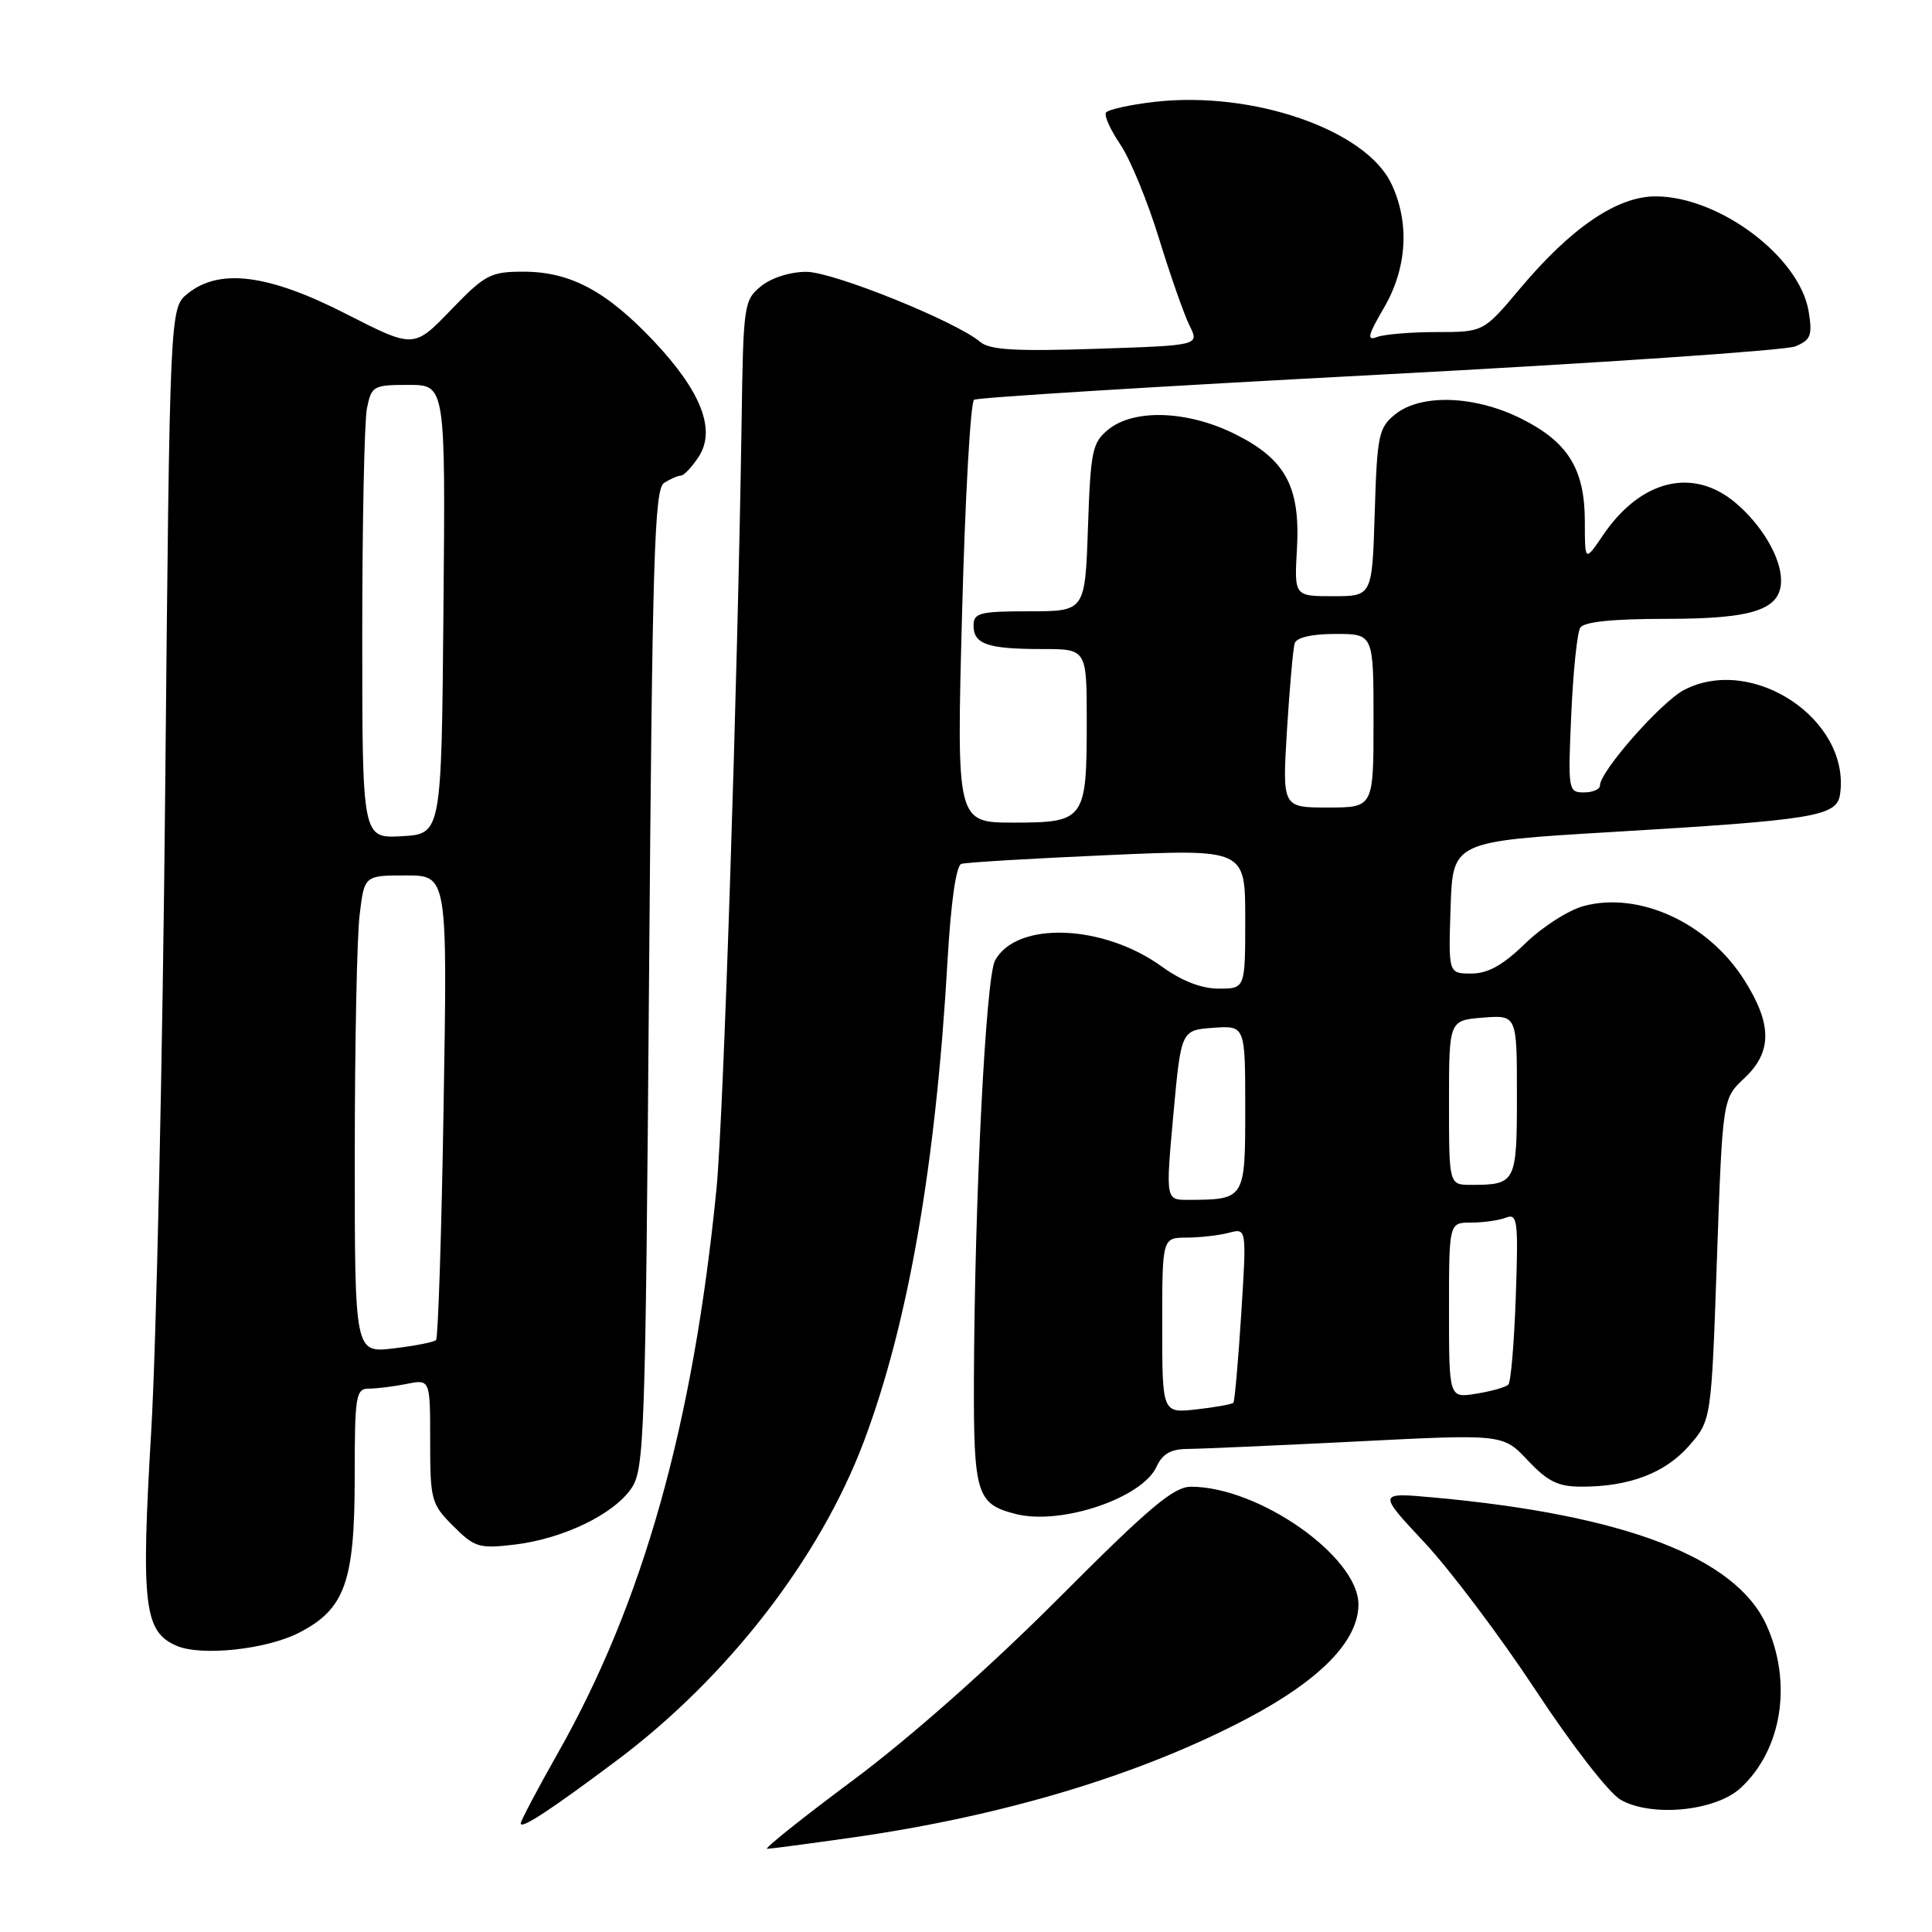 <?xml version="1.0" encoding="UTF-8" standalone="no"?>
<!DOCTYPE svg PUBLIC "-//W3C//DTD SVG 1.1//EN" "http://www.w3.org/Graphics/SVG/1.1/DTD/svg11.dtd" >
<svg xmlns="http://www.w3.org/2000/svg" xmlns:xlink="http://www.w3.org/1999/xlink" version="1.1" viewBox="0 0 256 256">
 <g >
 <path fill="currentColor"
d=" M 112.88 243.49 C 133.07 240.62 151.20 235.15 165.36 227.66 C 174.98 222.57 180.00 217.40 180.00 212.59 C 180.00 206.28 166.80 197.00 157.82 197.00 C 155.51 197.00 152.30 199.71 140.25 211.80 C 131.26 220.81 120.67 230.19 113.15 235.80 C 106.35 240.86 101.17 244.99 101.65 244.98 C 102.12 244.97 107.17 244.30 112.88 243.49 Z  M 81.70 233.29 C 96.39 222.29 108.62 206.52 114.46 191.02 C 120.35 175.39 124.01 154.33 125.56 127.17 C 126.00 119.55 126.69 114.70 127.38 114.47 C 128.00 114.27 136.71 113.75 146.75 113.31 C 165.00 112.50 165.00 112.50 165.00 121.75 C 165.00 131.00 165.00 131.00 161.49 131.00 C 159.20 131.00 156.58 129.98 153.94 128.07 C 146.16 122.44 134.66 122.03 131.84 127.29 C 130.62 129.57 129.14 158.94 129.05 182.68 C 129.00 198.00 129.40 199.31 134.63 200.62 C 140.62 202.13 151.36 198.50 153.25 194.34 C 154.04 192.63 155.15 192.00 157.41 191.99 C 159.11 191.98 169.20 191.53 179.83 191.00 C 199.15 190.02 199.15 190.02 202.44 193.51 C 205.11 196.34 206.48 197.00 209.62 196.99 C 215.91 196.99 220.64 195.18 223.80 191.58 C 226.76 188.20 226.76 188.20 227.50 166.89 C 228.25 145.57 228.25 145.57 231.12 142.88 C 234.84 139.41 234.84 135.72 231.12 129.85 C 226.32 122.28 217.22 118.09 209.86 120.05 C 207.86 120.58 204.37 122.81 202.11 125.01 C 199.15 127.89 197.15 129.00 194.96 129.00 C 191.92 129.00 191.92 129.00 192.21 120.25 C 192.50 111.50 192.50 111.50 213.50 110.25 C 240.60 108.64 243.40 108.17 243.82 105.23 C 245.22 95.38 232.26 86.71 223.17 91.41 C 220.13 92.98 212.00 102.21 212.00 104.09 C 212.00 104.59 211.04 105.00 209.87 105.00 C 207.80 105.00 207.75 104.69 208.20 94.68 C 208.45 89.01 208.98 83.83 209.39 83.18 C 209.88 82.39 213.66 82.00 220.84 82.00 C 232.37 82.00 236.00 80.78 236.00 76.89 C 236.00 73.90 233.45 69.55 229.96 66.62 C 224.32 61.87 217.41 63.56 212.42 70.90 C 210.00 74.46 210.00 74.46 210.00 69.14 C 210.00 62.16 207.78 58.57 201.57 55.47 C 195.39 52.39 188.27 52.15 184.86 54.91 C 182.68 56.67 182.47 57.67 182.16 67.91 C 181.82 79.00 181.82 79.00 176.66 79.00 C 171.50 79.00 171.50 79.00 171.85 72.77 C 172.32 64.50 170.36 60.86 163.65 57.52 C 157.40 54.40 150.29 54.14 146.88 56.90 C 144.73 58.64 144.51 59.69 144.16 69.90 C 143.78 81.00 143.78 81.00 136.39 81.00 C 129.81 81.00 129.00 81.21 129.00 82.89 C 129.00 85.36 130.87 86.00 138.08 86.00 C 144.00 86.00 144.00 86.00 144.00 95.57 C 144.00 108.64 143.74 109.00 134.33 109.00 C 126.74 109.00 126.74 109.00 127.48 81.25 C 127.88 65.99 128.60 53.26 129.07 52.97 C 129.53 52.67 153.67 51.18 182.71 49.65 C 211.74 48.12 236.57 46.43 237.88 45.90 C 239.94 45.05 240.17 44.46 239.66 41.29 C 238.49 34.08 227.88 26.07 219.43 26.02 C 214.32 25.99 208.22 30.13 201.40 38.25 C 196.57 44.00 196.57 44.00 190.37 44.00 C 186.95 44.00 183.39 44.30 182.45 44.66 C 181.07 45.19 181.25 44.43 183.36 40.82 C 186.45 35.55 186.82 29.52 184.36 24.34 C 180.96 17.18 165.95 12.00 152.97 13.50 C 149.68 13.88 146.79 14.53 146.54 14.93 C 146.29 15.34 147.15 17.23 148.45 19.15 C 149.75 21.06 152.05 26.65 153.56 31.56 C 155.07 36.48 156.90 41.69 157.62 43.14 C 158.93 45.77 158.93 45.77 145.22 46.22 C 134.57 46.57 131.14 46.37 129.89 45.31 C 126.68 42.59 110.43 36.03 106.86 36.02 C 104.75 36.01 102.23 36.80 100.86 37.91 C 98.58 39.75 98.49 40.35 98.27 55.66 C 97.75 90.44 95.87 148.07 94.94 157.50 C 91.85 188.75 85.24 212.29 73.95 232.24 C 71.23 237.05 69.00 241.26 69.00 241.61 C 69.00 242.43 72.91 239.87 81.70 233.29 Z  M 230.64 236.92 C 236.13 231.85 237.53 222.98 234.06 215.32 C 229.99 206.37 215.31 200.74 190.02 198.43 C 182.54 197.75 182.54 197.75 188.75 204.39 C 192.17 208.05 198.81 216.87 203.50 223.99 C 208.30 231.29 213.22 237.62 214.76 238.49 C 218.89 240.82 227.31 239.98 230.64 236.92 Z  M 39.59 216.36 C 45.70 213.24 47.00 209.63 47.00 195.75 C 47.00 184.93 47.15 184.00 48.87 184.00 C 49.91 184.00 52.16 183.72 53.87 183.38 C 57.00 182.75 57.00 182.75 57.00 190.95 C 57.00 198.77 57.14 199.30 60.06 202.21 C 62.88 205.04 63.49 205.22 68.17 204.67 C 74.60 203.90 81.31 200.67 83.67 197.20 C 85.38 194.67 85.53 190.40 86.00 129.71 C 86.44 73.68 86.71 64.79 88.00 63.98 C 88.83 63.46 89.83 63.02 90.23 63.02 C 90.63 63.01 91.68 61.89 92.57 60.54 C 94.91 56.97 92.92 51.86 86.61 45.18 C 80.34 38.55 75.55 36.00 69.36 36.00 C 64.99 36.00 64.27 36.38 59.73 41.09 C 54.83 46.17 54.83 46.17 45.85 41.59 C 35.57 36.33 29.07 35.50 24.86 38.91 C 22.50 40.82 22.50 40.82 21.89 104.66 C 21.56 139.77 20.72 178.07 20.03 189.77 C 18.67 212.74 19.09 216.22 23.41 218.08 C 26.67 219.48 35.27 218.57 39.59 216.36 Z  M 154.00 175.63 C 154.00 164.00 154.00 164.00 157.25 163.99 C 159.04 163.98 161.55 163.69 162.84 163.35 C 165.19 162.72 165.19 162.72 164.47 174.11 C 164.07 180.37 163.60 185.67 163.43 185.87 C 163.25 186.07 161.05 186.47 158.55 186.75 C 154.00 187.26 154.00 187.26 154.00 175.63 Z  M 192.00 173.63 C 192.00 162.00 192.00 162.00 194.92 162.00 C 196.52 162.00 198.60 161.71 199.53 161.35 C 201.08 160.75 201.20 161.68 200.85 171.78 C 200.64 177.87 200.20 183.14 199.86 183.47 C 199.52 183.81 197.62 184.35 195.62 184.67 C 192.00 185.26 192.00 185.26 192.00 173.63 Z  M 155.47 147.75 C 156.50 136.50 156.50 136.50 160.75 136.19 C 165.00 135.89 165.00 135.89 165.00 146.83 C 165.00 158.94 164.99 158.95 157.47 158.99 C 154.45 159.00 154.45 159.00 155.47 147.75 Z  M 192.00 146.10 C 192.00 135.20 192.00 135.20 196.50 134.84 C 201.00 134.49 201.00 134.49 201.00 145.14 C 201.00 156.73 200.86 157.00 194.92 157.00 C 192.00 157.00 192.00 157.00 192.00 146.10 Z  M 170.53 96.75 C 170.88 91.11 171.34 85.94 171.55 85.25 C 171.79 84.47 173.82 84.00 176.97 84.00 C 182.00 84.00 182.00 84.00 182.00 95.50 C 182.00 107.00 182.00 107.00 175.95 107.00 C 169.91 107.00 169.91 107.00 170.53 96.75 Z  M 47.01 152.89 C 47.01 138.38 47.30 124.14 47.65 121.25 C 48.28 116.00 48.28 116.00 53.78 116.00 C 59.29 116.00 59.29 116.00 58.78 146.53 C 58.51 163.32 58.05 177.28 57.78 177.56 C 57.50 177.84 54.96 178.34 52.14 178.67 C 47.00 179.28 47.00 179.28 47.01 152.89 Z  M 48.00 84.18 C 48.00 69.37 48.28 55.84 48.62 54.12 C 49.22 51.14 49.46 51.00 54.14 51.00 C 59.03 51.00 59.03 51.00 58.76 80.75 C 58.50 110.50 58.50 110.50 53.25 110.80 C 48.00 111.10 48.00 111.10 48.00 84.18 Z "/>
</g>
</svg>